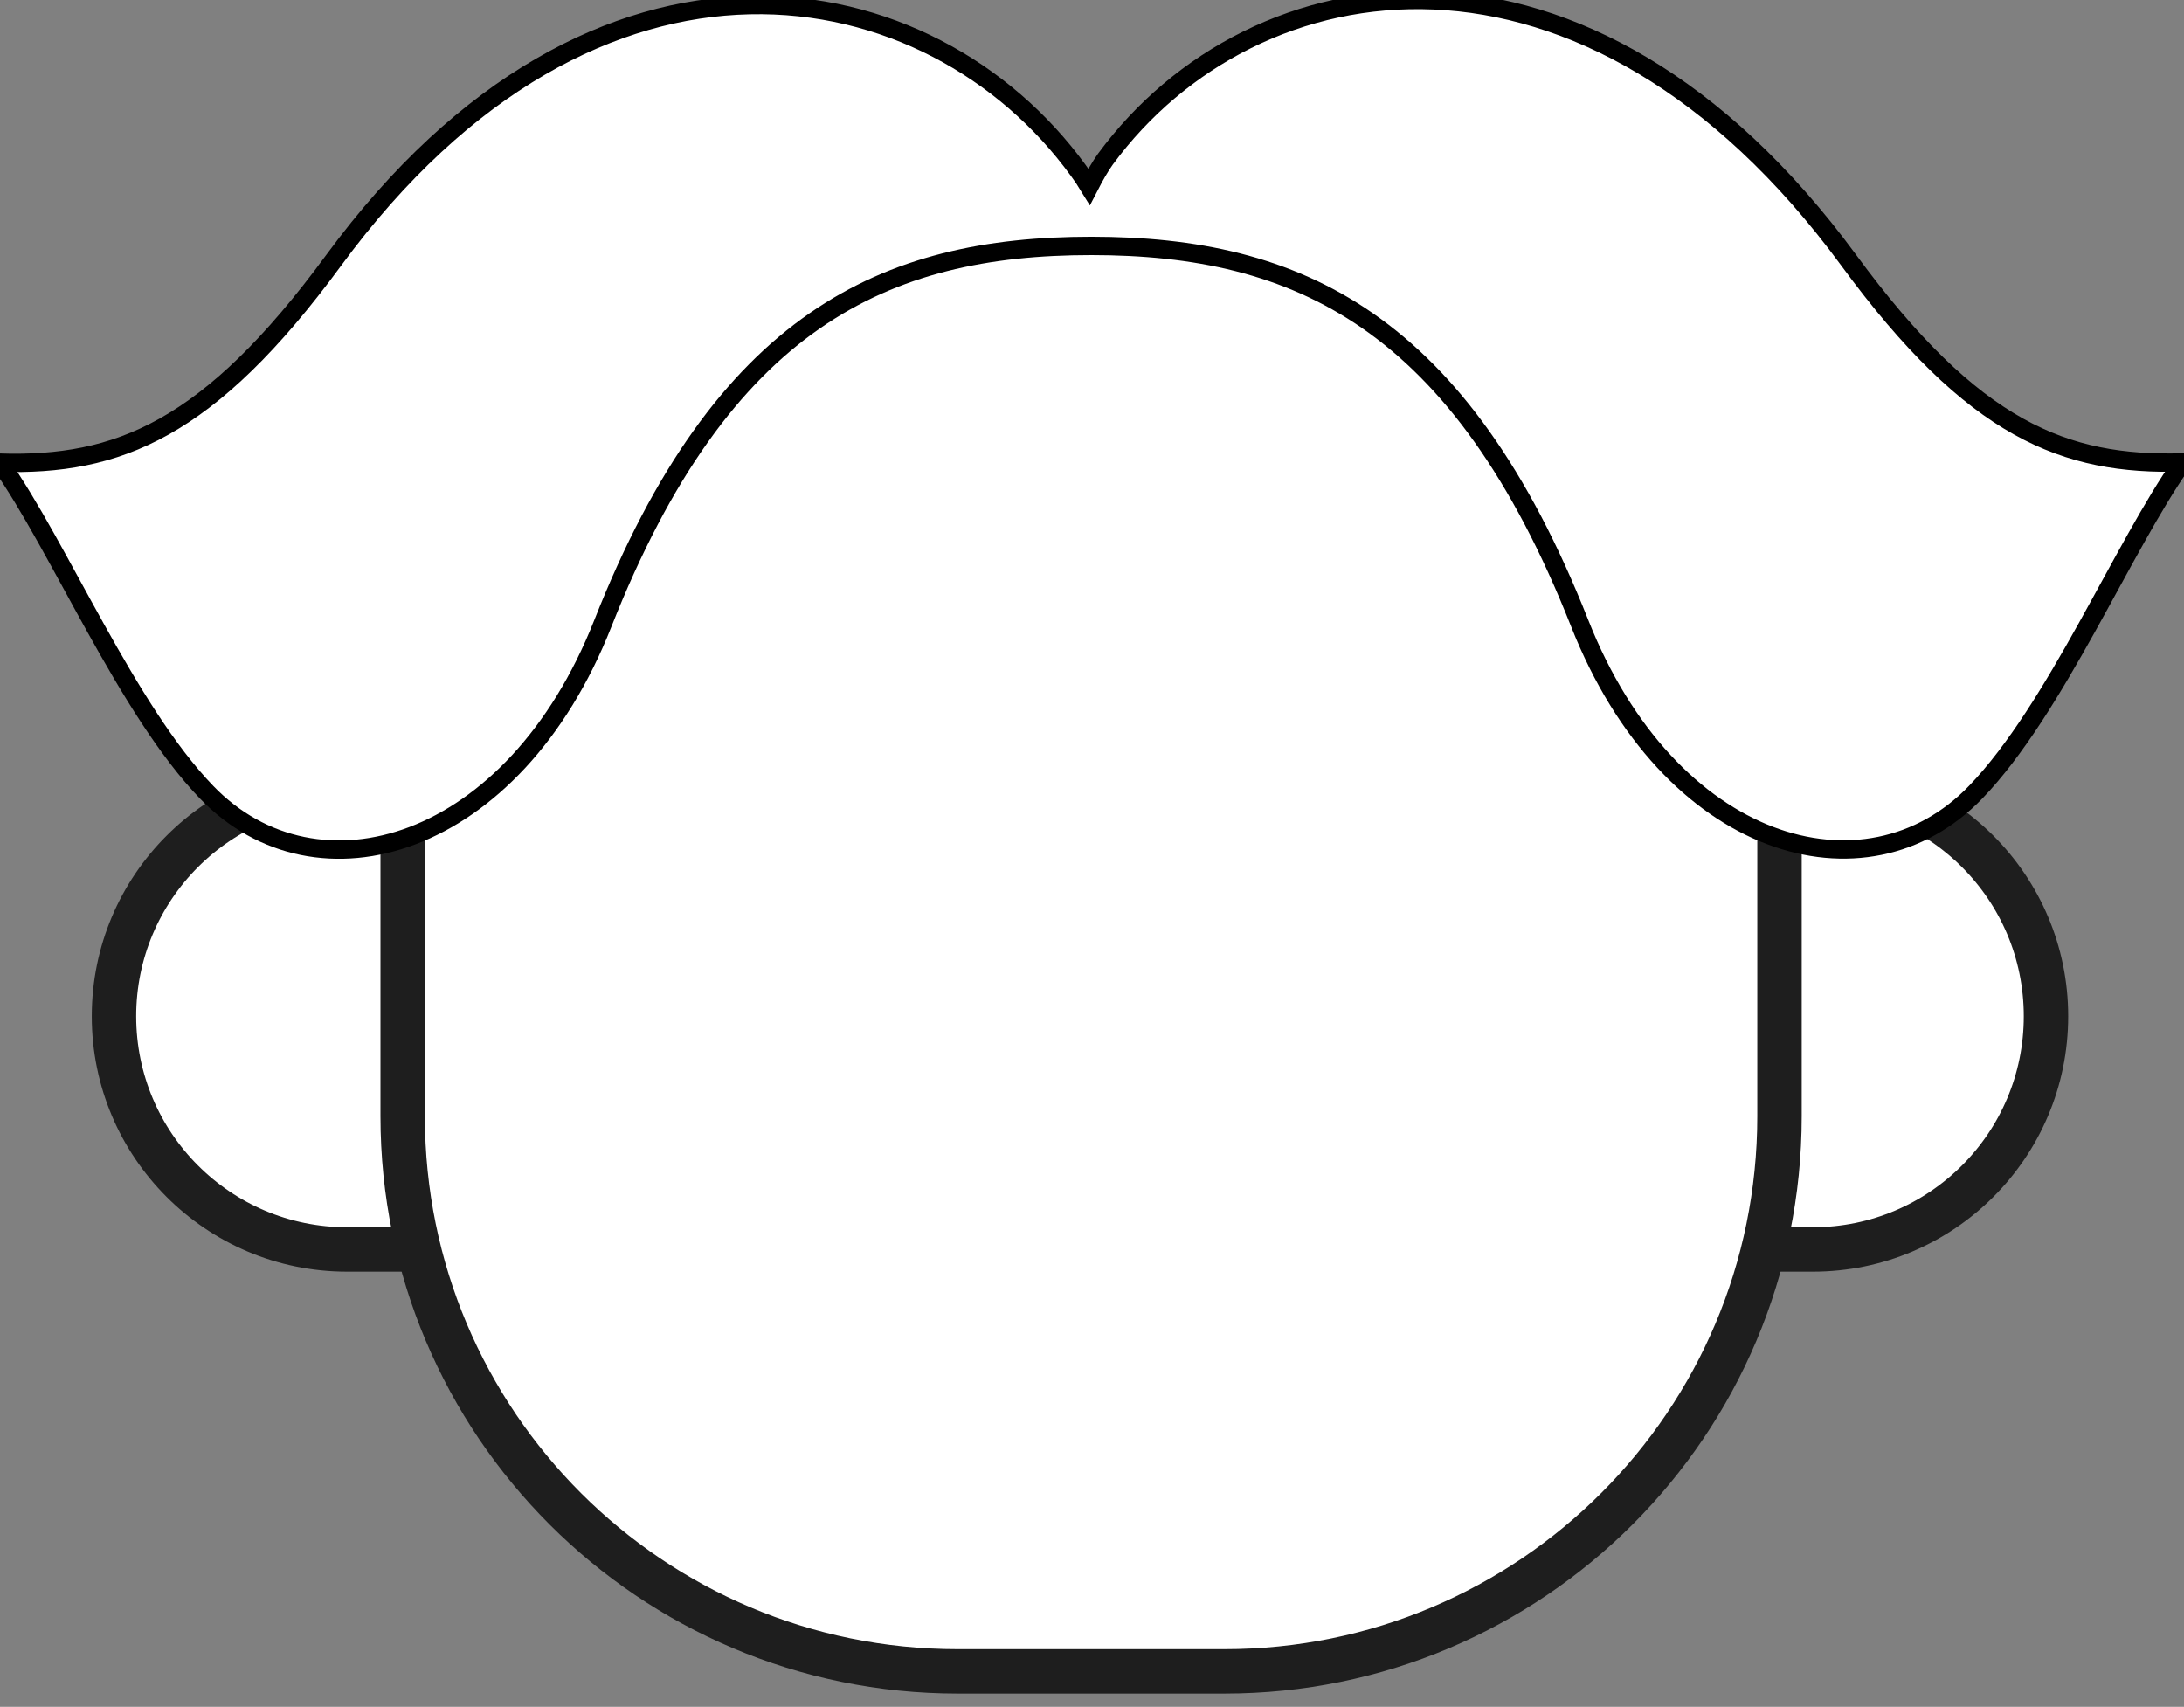 <?xml version="1.0" encoding="utf-8"?>
<!-- Generator: Adobe Illustrator 16.0.0, SVG Export Plug-In . SVG Version: 6.00 Build 0)  -->
<!DOCTYPE svg PUBLIC "-//W3C//DTD SVG 1.1//EN" "http://www.w3.org/Graphics/SVG/1.1/DTD/svg11.dtd">
<svg version="1.1" id="Livello_1" xmlns="http://www.w3.org/2000/svg" xmlns:xlink="http://www.w3.org/1999/xlink" x="0px" y="0px"
	 width="119px" height="93px" viewBox="0 0 119 93" enable-background="new 0 0 119 93" xml:space="preserve">
<rect x="0" y="0" width="119" height="93" fill="#808080" stroke="none"/>
<path fill="#FFFFFF" stroke="#1E1E1E" stroke-width="2.42" d="M18.915,42.67h79.86c7.017,0,12.705,5.688,12.705,12.705l0,0
	c0,7.017-5.688,12.705-12.705,12.705h-79.86c-7.017,0-12.705-5.688-12.705-12.705l0,0C6.21,48.358,11.898,42.67,18.915,42.67z"/>
<path fill="#FFFFFF" stroke="#1E1E1E" stroke-width="2.42" d="M52.19,11.21h14.52c16.706,0,30.25,13.543,30.25,30.25v19.36
	c0,16.706-13.544,30.25-30.25,30.25H52.19c-16.707,0-30.25-13.544-30.25-30.25V41.46C21.94,24.753,35.483,11.21,52.19,11.21z"/>
<path fill="#FFFFFF" stroke="#000000" stroke-miterlimit="10" d="M100.725,14.171C86.445-5.262,68.294-2.299,60.23,8.672
	c-0.289,0.4-0.592,0.938-0.882,1.502c-0.193-0.317-0.399-0.62-0.593-0.882C50.734-1.762,32.514-5.317,18.18,14.185
	C11.371,23.461,6.409,25.391,0,25.211c3.239,4.59,6.919,13.466,11.261,17.959c6.009,6.23,16.718,3.129,21.583-9.193
	c6.52-16.526,15.368-20.578,26.615-20.578c11.246,0,20.082,4.052,26.615,20.564c4.865,12.322,15.574,15.437,21.583,9.193
	c4.342-4.507,8.022-13.383,11.261-17.959C112.495,25.377,107.533,23.447,100.725,14.171z"/>
</svg>
